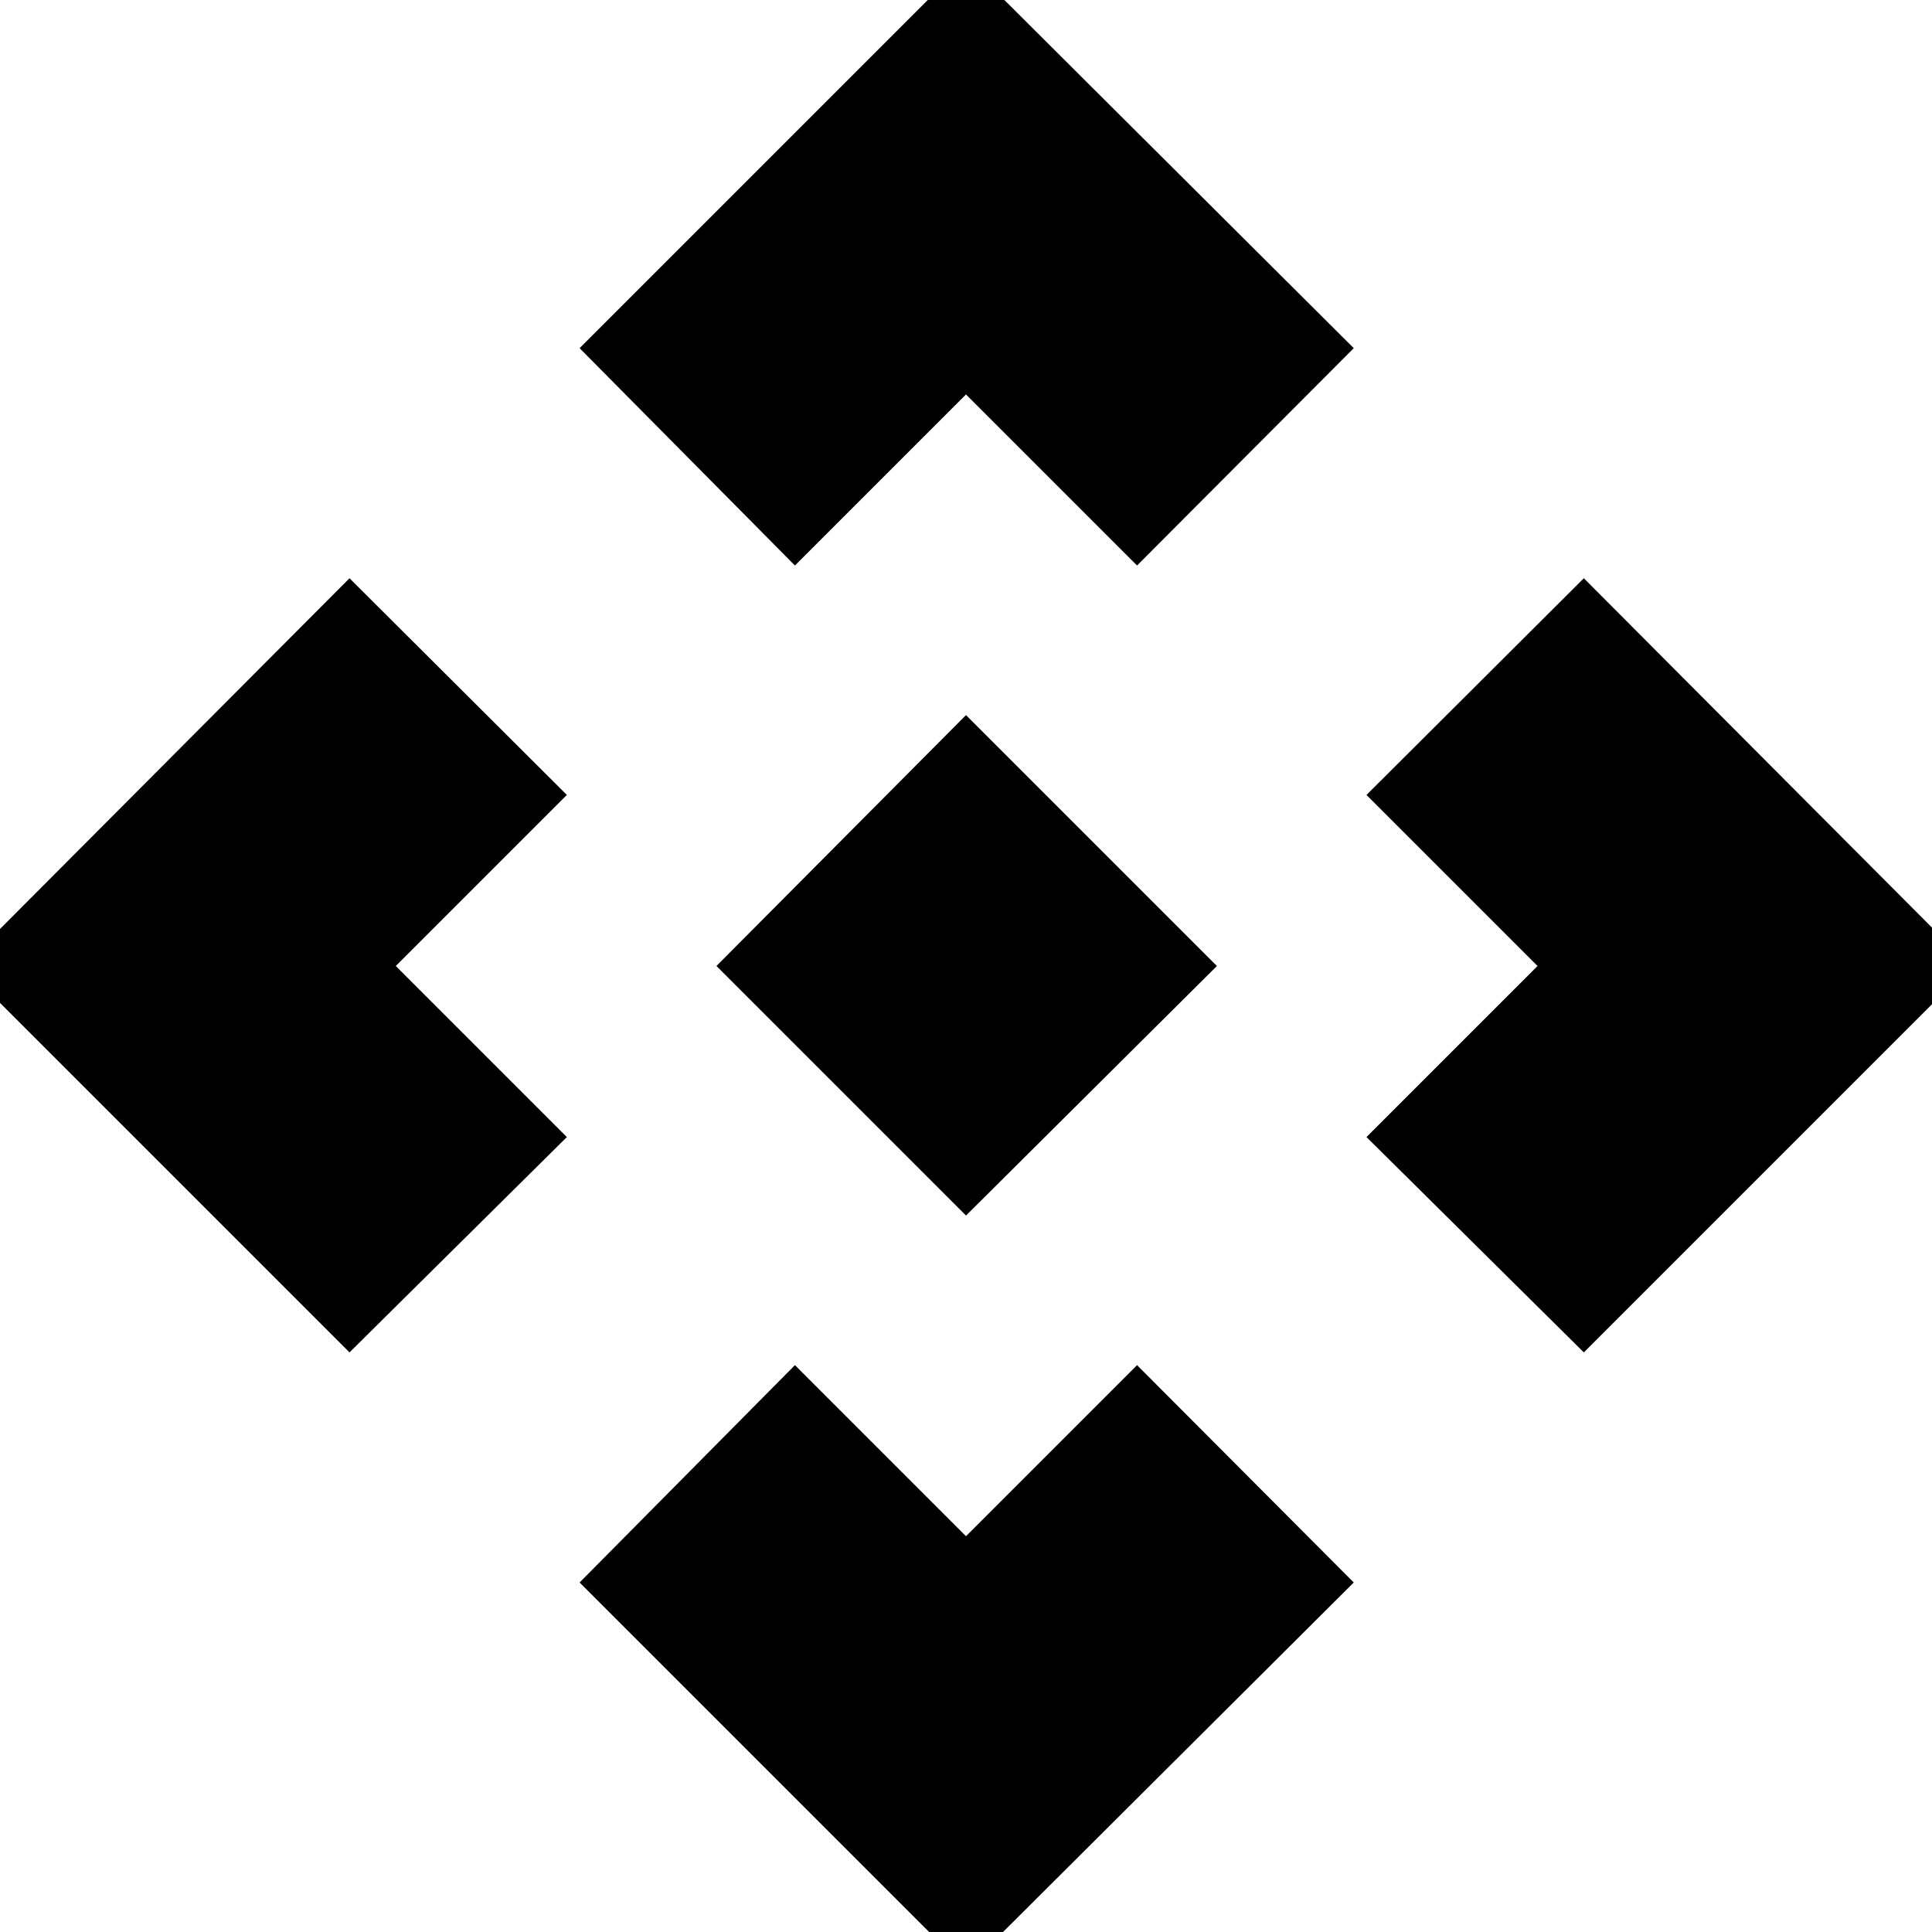 <svg xmlns="http://www.w3.org/2000/svg" height="40" viewBox="0 -960 960 960" width="40"><path d="M480-356 356-480l124-124.67L604.67-480 480-356Zm-85-323L288-787l192-192 192.67 192L565-679l-85-85-85 85ZM173.67-288l-192-192 192-192.67 108 107.67-85 85 85 85-108 107ZM787-288 679-395l85-85-85-85 108-107.67L979-480 787-288ZM480 18.33l-192-192 107-108 85 85 85-85 107.67 108L480 18.33Z"/></svg>